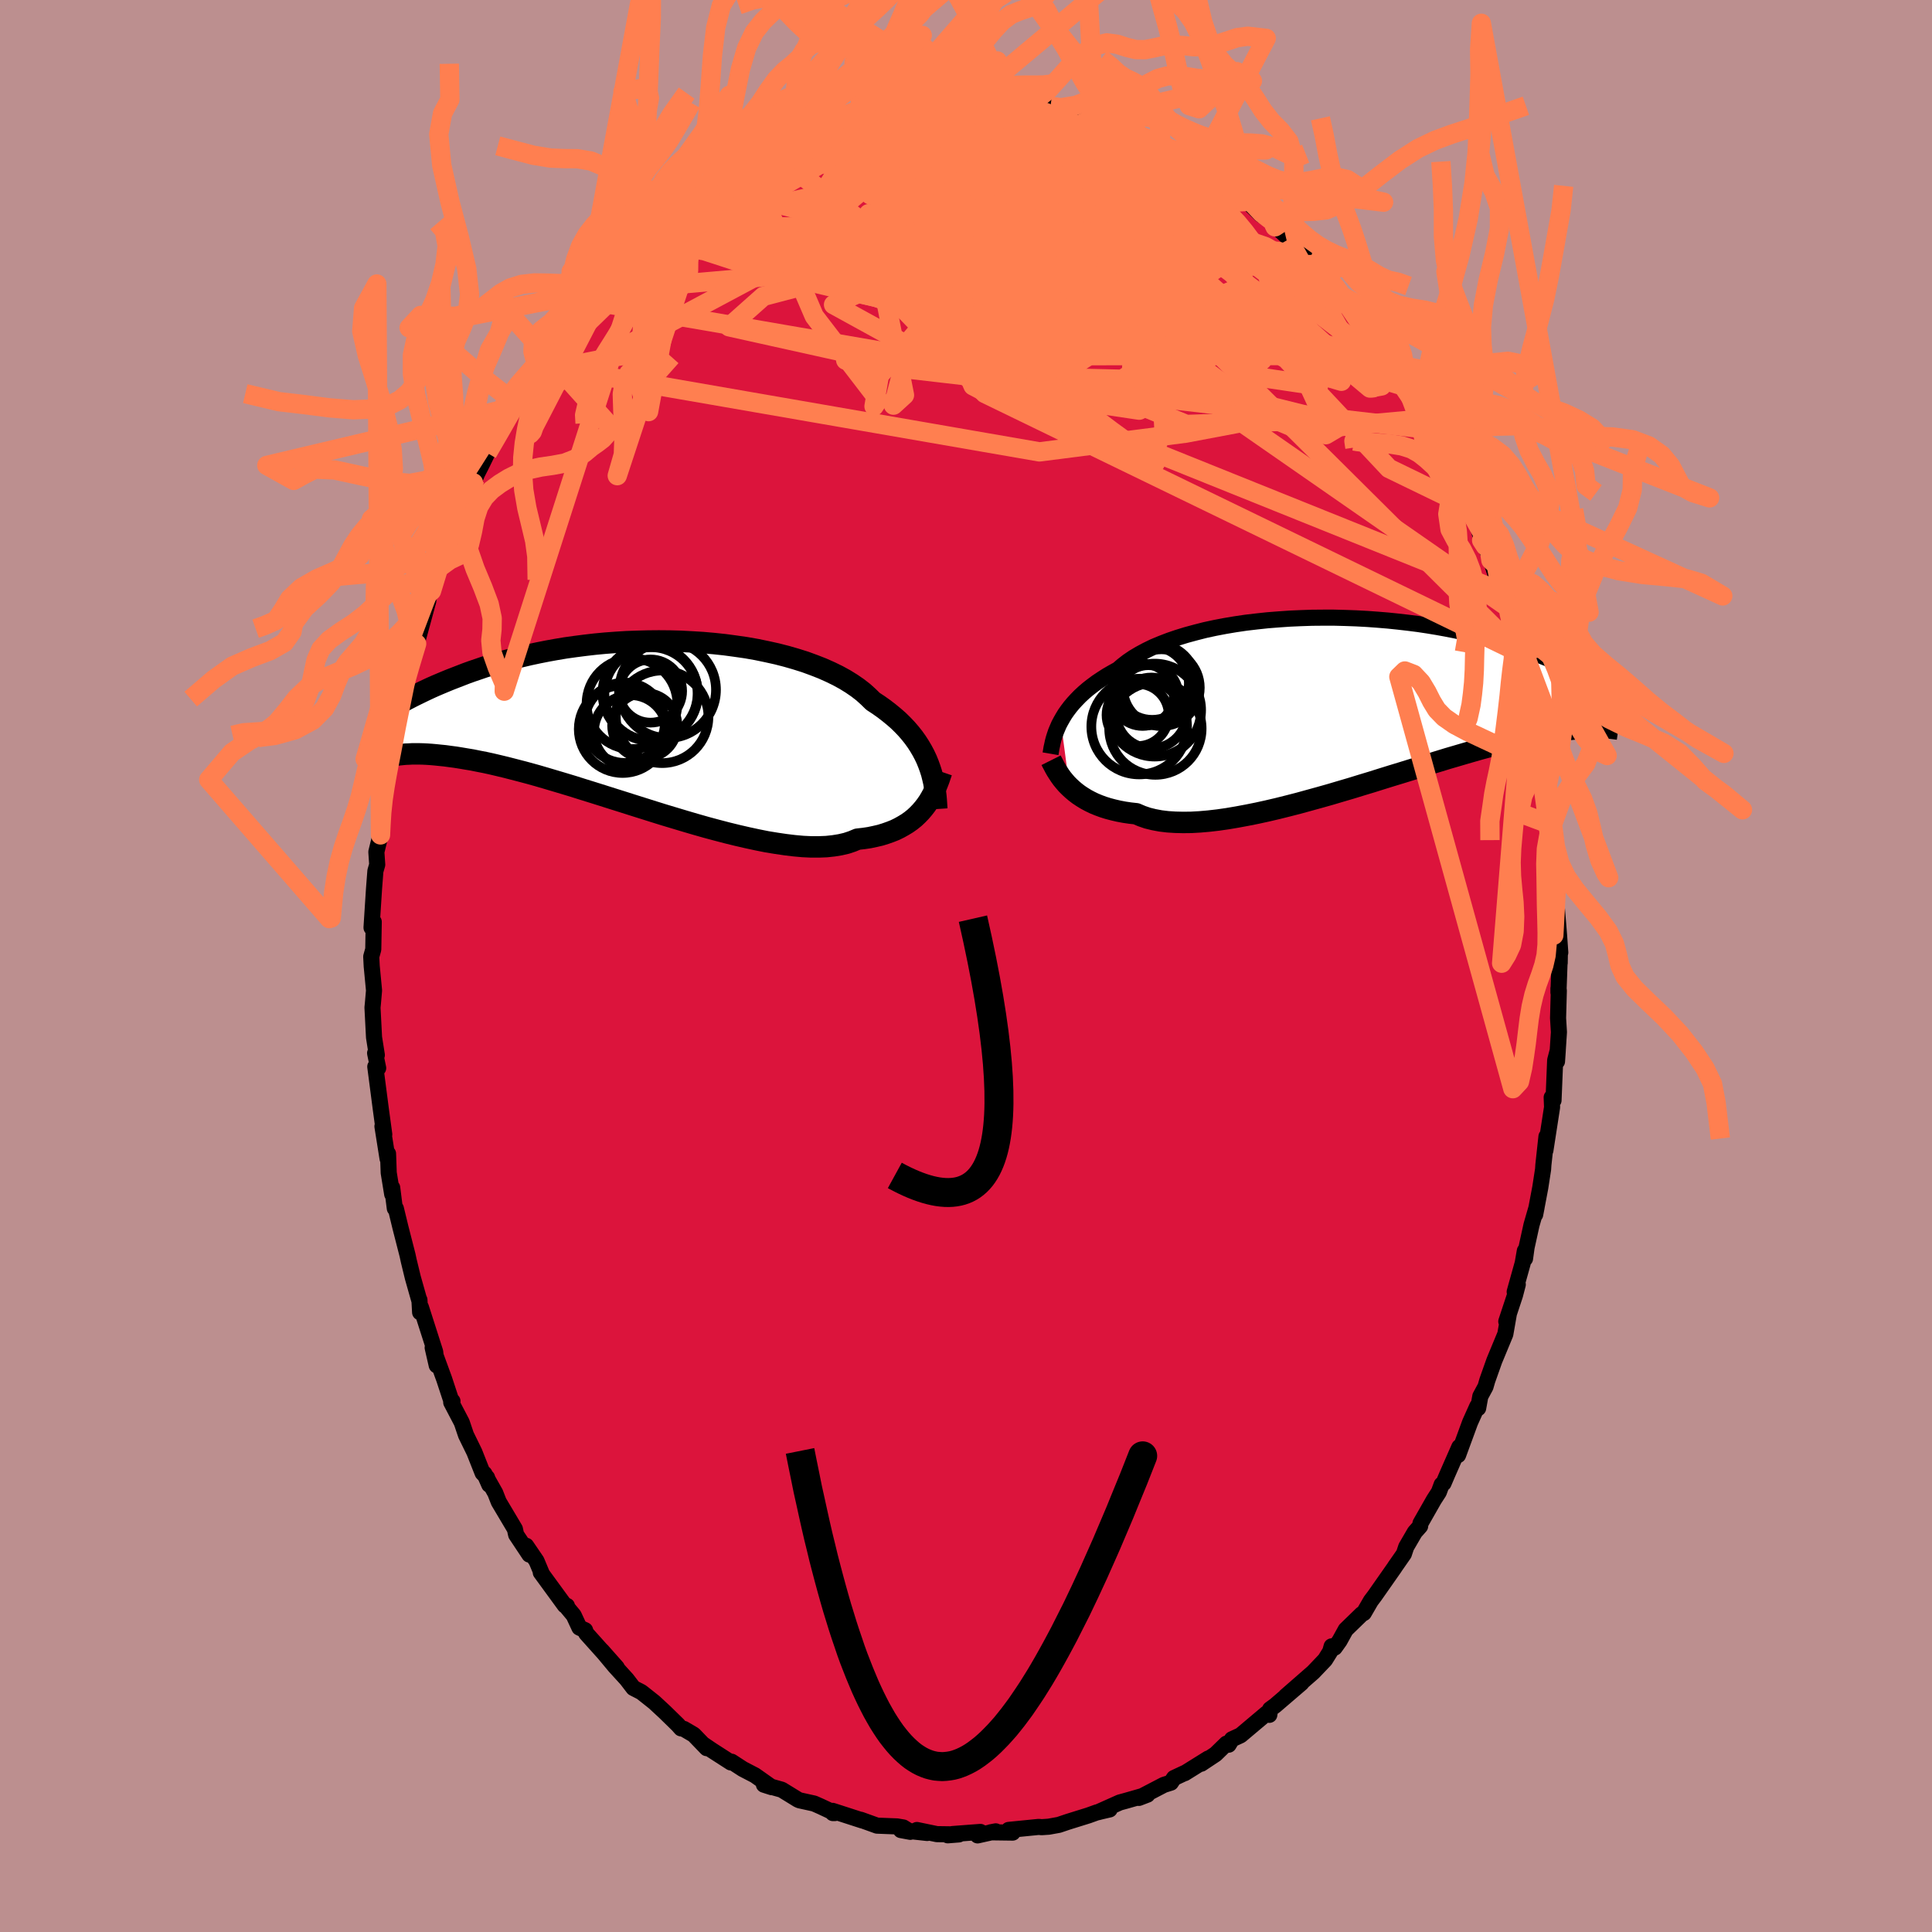 <svg xmlns="http://www.w3.org/2000/svg" width="500" height="500" viewBox="-100 -100 200 200"><defs><clipPath id="c"><path d="m29.84 4.26-.19-.47-.22-.47-.25-.47-.27-.46-.29-.45-.33-.46-.35-.44-.38-.44-.41-.43-.44-.43-.47-.41-.5-.41-.52-.4-.55-.39-.58-.38-.48-.47-.52-.47-.58-.45-.64-.44-.68-.42-.73-.4-.78-.38-.83-.37-.87-.34-.9-.33-.95-.3-.97-.28-1.01-.26-1.04-.23-1.06-.22-1.08-.19-1.11-.16-1.11-.15-1.13-.12-1.14-.1-1.14-.07-1.14-.06-1.14-.03-1.14-.01-1.13.01-1.12.03-1.11.04-1.1.07-1.08.08-1.06.1-1.04.12-1.01.13-1 .14-.96.16-.94.17-.91.18-.89.19-.85.2-.82.2-.8.21-.76.22-.73.22-.71.22-.67.23-.65.22-.61.22-.59.23-.57.22-.54.21-.51.21-.5.21-.47.2-.45.2-.43.2-.4.19-.39.19-.37.18-.34.17-.33.17-.31.16-.29.16-.27.14-.26.14-.24.13-.38 5.22.25-.04.26-.04.28-.03.29-.03.31-.03.32-.01.34-.02h.74l.39.01.41.02.44.03.45.04.48.05.5.05.51.07.54.07.56.09.59.1.61.1.64.13.67.13.69.15.72.17.75.18.78.2.81.21.83.22.86.24.89.26.91.27.94.28.96.29.98.31 1 .31 1.02.32 1.04.33 1.05.33 1.07.34 1.08.34 1.08.34 1.09.34 1.1.33 1.1.33 1.09.32 1.09.31 1.08.29 1.07.28 1.06.26 1.04.24 1.02.22 1 .2.98.16.95.14.91.11.89.08.85.04h.81l.77-.03.74-.08.68-.11.65-.15.6-.2.55-.23.63-.07.6-.09.57-.12.56-.13.52-.16.51-.18.48-.19.45-.22.43-.24.41-.25.38-.27.36-.29.33-.31.31-.32.29-.34"/></clipPath><clipPath id="b"><path d="m-30.28 2.04.21-.37.23-.38.26-.37.28-.37.31-.37.34-.37.36-.37.4-.37.42-.36.45-.35.47-.35.51-.34.53-.34.57-.33.58-.32.49-.42.53-.41.59-.4.64-.38.69-.37.74-.36.79-.33.83-.32.88-.3.91-.28.96-.26.98-.25 1.02-.22 1.05-.2 1.07-.18 1.09-.16 1.11-.13 1.12-.12 1.14-.09 1.15-.08 1.14-.05 1.16-.04 1.15-.01h1.14l1.14.03 1.13.04 1.12.06 1.1.08 1.09.09 1.06.11 1.05.12 1.02.13 1 .15.97.16.94.17.92.18.89.19.86.19.82.21.8.21.77.21.73.22.71.21.67.23.65.22.62.22.59.22.56.22.54.21.52.21.5.21.47.21.45.2.43.2.4.2.39.19.36.19.35.18.32.17.31.18.29.16.27.16.26.15.24.15.29 4.54h-.78l-.29.01-.31.02-.32.02-.34.02-.35.04-.38.04-.39.04-.42.06-.43.06-.45.07-.47.08-.5.09-.51.1-.54.11-.56.11-.58.13-.61.13-.64.15-.66.16-.69.18-.72.19-.74.2-.78.21-.8.23-.83.24-.85.25-.89.26-.91.28-.93.28-.95.3-.98.3-1 .31-1.02.31L2.96 8l-1.05.33-1.06.32-1.07.33-1.09.32-1.08.32-1.1.31-1.09.3-1.09.3-1.09.28-1.08.27-1.07.25-1.05.23-1.05.21-1.02.19-1 .17-.98.14-.95.11-.92.08-.89.05-.85.01-.82-.02-.78-.05-.74-.09-.69-.13-.65-.16-.61-.21-.56-.24-.63-.07-.61-.09-.58-.11-.56-.13-.53-.14-.51-.16-.49-.18-.46-.19-.43-.21-.41-.22-.39-.24-.36-.24-.34-.26-.32-.27-.29-.27"/></clipPath><filter id="a"><feTurbulence baseFrequency=".05" numOctaves="3" result="noise" type="noise"/><feDisplacementMap in="SourceGraphic" in2="noise" scale="2"/></filter></defs><rect width="100%" height="100%" x="-100" y="-100" fill="#BC8F8F"/><path fill="#DC143C" stroke="#000" stroke-linejoin="round" stroke-width="1.667" d="m61.47-1.05-.14 3.8v-.43l.04.21-.08 2.87.09 1.45-.2 3.03.08-1.15-.27 1.03-.17 4.15-.19-.31.04 1.02-.69 4.46.11-1.43-.32 2.94-.03.46-.29 1.88-.53 2.8.14-.72-.52 1.8-.51 2.32-.16 1.16-.02-.8-.22 1.27-.83 2.97.32-.76-.29 1.11-.9 2.72.26-.75-.36 2.06-1.14 2.75-.73 2.06-.18.63-.54 1-.22 1.22-.09-.19-.75 1.67-1.24 3.38.13-.84-1.23 2.8-.41.96-.19.13-.29.78-.51.79-1.39 2.44-.04.3-.55.62-.89 1.53-.24.72-.94 1.35-.02.04-2.06 2.94-.4.53-.73 1.26-.21.11-1.66 1.61-.64 1.16-.5.7-.32-.13-.15.54-.53.85-1.23 1.29-2.83 2.47 1.62-1.36L32 76.56l-.52.38-.08.58-.26-.17-2.72 2.29-.89.41-.34.56-.23-.11-1.12 1.09-1.49.99.73-.54-2.44 1.52.02-.03-1.13.53-.32.48-.73.23-2.59 1.35.89-.34-2.2.63-.66.18-2.26 1.01.85-.22.36-.07-1.33.31-.86.31-2.12.66-.95.32-1.05.19-.74.05-.28-.03-3.12.31.41.28-2.27-.03.52-.1L1.2 90l.29-.36-2.9.22-.48.13 1.15-.09-2.27-.03-2.07-.43 1.06.31-2.72-.3.97.18-.72-.45-.65-.11-2.07-.08-1.69-.61.15.07-3.06-.99.03.23h.2l-1.47-.69-.68-.3-1.5-.33-.18-.08-1.66-1.02-1.85-.52.81.26-1.74-1.23-1.25-.65-1.17-.76-.07.08-1.99-1.28-.81-.55.3.35-1.34-1.39-1.02-.6-.3-.06-.32-.36-1.35-1.32-1.1-1.02-1.16-.92-.2-.15-.8-.41-.69-.9-1.23-1.35-1.34-1.61 1.54 1.74-3.17-3.54-.11-.32-.59-.27-.59-1.27-.85-1.02.15.04-.22-.05-2.49-3.41.1.1-.54-1.29-1.07-1.57.33.91-1.37-2.06-.13-.59-1.67-2.81-.36-.92-1.13-2 .51 1.15-.23-.74-.46-.48-.85-2.15-.87-1.78-.44-1.3-1.09-2.08.13-.12-.1.02-.76-2.31-1.19-3.25.42 1.83-.16-1.4-1.48-4.62-.08.53-.07-1.28-.02.03-.66-2.33-.43-1.77-.12-.56-.74-2.89-.47-1.94-.11-.02-.27-2.14v.67l-.36-2.21-.07-1.98-.05.51-.53-3.34.19.84-.36-2.64-.57-4.38.3.15-.32-1.55.18.2-.29-1.83-.16-3.09.04-.39.12-1.38-.24-2.51-.05-.99.21-.75.05-2.85-.04.24-.19.36.26-4.04.14-1.82.19-.66-.09-1.32.43-1.76.11-1.15-.21-.21.51-4 .11-.79.11.63.3-1.46.38-2.37.27-2.64.06 1.08.63-3.22.09-.39.12-1.34.1.06.48-1.73.56-2.81.12.55 1.21-4.44-.75 2.1 1.05-3.93.03.8.91-2.96-.34.71.91-1.68.44-1.53.13-.68.97-1.69.02-.45 1.3-2.91.13-.34.25-.61.47-.92.59-1.21 1.45-2.58-.1.44.91-2.51-.11.5.68-1.08 2.29-3.8-.05-.13.43-.52-.27.45 1.64-2.54.71-.54 1.5-1.97-.4.29 1.41-1.81.11-.02.6-.86.88-.96 1.89-2.3.05.23.15-.38 1.85-1.57.67-.97 1.4-.88-.34.06 1.34-.71.5-.61-.2-.02 2.56-2.19-.79.71 2.76-1.97.09-.14-.61.53 2.82-1.76-.49.29 1.52-1.15.32-.07 1.72-1.02.6-.11 1.64-.86.45-.27.97-.26 1.41-.89.57-.17-.05.21v-.19l3.39-1.1.72-.12 1.73-.42-1.12.33.94-.45 1.66-.2 1.91-.21 1.08-.01.55-.07.23-.3.73-.06.44.16 2.09-.28 1.66.28.92.1-.24-.01 1.48-.08 1.01.19.7-.08.69.04.82.16 1.8.33.89.18-.26-.17.72.03 2.14.95 1.46.28 1.64.61-.29-.05.77.33 2.62.77-1.57-.51 1.69.56L19.54-85l-.19-.24.9.32 1.25.57 1.28 1.06 1.36.77-.37-.36.42.2 2.06 1.56.49.22.6.42.95.49.81.84 1.45 1.39 1.27.74.17.5.53.37 1.86 1.72-1.01-.78 2.26 2.07.65.51 1.28 1.47-.38-.52 1.17 1.52.43.72 1.14 1.14.16.41.92 1.35.65.39.79.94 1.23 2.01 1.76 2.61-.88-1 .55.6.76 1.13.21.33 1.66 2.87.52 1.15-.2-.32.61 1.1.2.57 1.44 2.96.31.21.3.74.97 2.67.47.8.56.99.47 1.72.38.59.58 1.47.31.97.82 2.49.37 1.24-.36-1.4.75 2.19.11 1.05.84 3 .26.19.4 2.35-.44-1.53.84 2.98.18 1.39.88 2.91.13.98-.21.03.83 3.56-.16-.05-.07-.01.61 2.72.26 2.37.06.19.08 2.16.31 2.32-.02 1.69.13-.19-.18 1.24.32 3.95.13 1.83-.04-.21-.02 1.28.01-.73-.14 3.8" filter="url(#a)"/><path fill="#fff" d="m-30.28 2.04.21-.37.23-.38.26-.37.28-.37.31-.37.34-.37.36-.37.4-.37.42-.36.45-.35.47-.35.51-.34.53-.34.57-.33.58-.32.49-.42.53-.41.59-.4.64-.38.69-.37.74-.36.79-.33.83-.32.88-.3.91-.28.96-.26.98-.25 1.02-.22 1.05-.2 1.07-.18 1.09-.16 1.11-.13 1.12-.12 1.14-.09 1.15-.08 1.14-.05 1.16-.04 1.15-.01h1.14l1.14.03 1.13.04 1.12.06 1.1.08 1.09.09 1.06.11 1.05.12 1.02.13 1 .15.97.16.94.17.92.18.89.19.86.19.82.21.8.21.77.21.73.22.71.21.67.23.65.22.62.22.59.22.56.22.54.21.52.21.5.21.47.21.45.2.43.2.4.2.39.19.36.19.35.18.32.17.31.18.29.16.27.16.26.15.24.15.29 4.54h-.78l-.29.01-.31.02-.32.02-.34.02-.35.04-.38.04-.39.04-.42.06-.43.06-.45.07-.47.08-.5.09-.51.1-.54.11-.56.11-.58.13-.61.13-.64.15-.66.16-.69.18-.72.19-.74.2-.78.21-.8.23-.83.24-.85.25-.89.26-.91.28-.93.28-.95.3-.98.3-1 .31-1.02.31L2.96 8l-1.05.33-1.06.32-1.07.33-1.09.32-1.08.32-1.1.31-1.09.3-1.09.3-1.09.28-1.08.27-1.07.25-1.05.23-1.05.21-1.02.19-1 .17-.98.14-.95.11-.92.08-.89.05-.85.01-.82-.02-.78-.05-.74-.09-.69-.13-.65-.16-.61-.21-.56-.24-.63-.07-.61-.09-.58-.11-.56-.13-.53-.14-.51-.16-.49-.18-.46-.19-.43-.21-.41-.22-.39-.24-.36-.24-.34-.26-.32-.27-.29-.27" filter="url(#a)" transform="translate(40.09 -27.38)"/><path fill="#fff" d="m29.84 4.26-.19-.47-.22-.47-.25-.47-.27-.46-.29-.45-.33-.46-.35-.44-.38-.44-.41-.43-.44-.43-.47-.41-.5-.41-.52-.4-.55-.39-.58-.38-.48-.47-.52-.47-.58-.45-.64-.44-.68-.42-.73-.4-.78-.38-.83-.37-.87-.34-.9-.33-.95-.3-.97-.28-1.01-.26-1.04-.23-1.06-.22-1.08-.19-1.11-.16-1.11-.15-1.13-.12-1.14-.1-1.14-.07-1.14-.06-1.14-.03-1.14-.01-1.13.01-1.12.03-1.11.04-1.1.07-1.08.08-1.06.1-1.04.12-1.01.13-1 .14-.96.16-.94.17-.91.18-.89.19-.85.2-.82.2-.8.21-.76.22-.73.22-.71.22-.67.23-.65.22-.61.22-.59.23-.57.22-.54.21-.51.21-.5.21-.47.2-.45.2-.43.2-.4.19-.39.19-.37.18-.34.17-.33.17-.31.16-.29.16-.27.14-.26.14-.24.13-.38 5.22.25-.04.26-.04.28-.03.29-.03.31-.03.32-.01.34-.02h.74l.39.01.41.02.44.03.45.04.48.05.5.05.51.07.54.07.56.09.59.1.61.1.64.13.67.13.69.15.72.17.75.18.78.2.81.21.83.22.86.24.89.26.91.27.94.28.96.29.98.31 1 .31 1.02.32 1.04.33 1.05.33 1.07.34 1.08.34 1.08.34 1.09.34 1.1.33 1.1.33 1.09.32 1.09.31 1.08.29 1.07.28 1.06.26 1.04.24 1.02.22 1 .2.98.16.95.14.91.11.89.08.85.04h.81l.77-.03.74-.08.68-.11.65-.15.6-.2.55-.23.63-.07.6-.09.57-.12.56-.13.52-.16.51-.18.48-.19.45-.22.43-.24.41-.25.38-.27.36-.29.33-.31.31-.32.29-.34" filter="url(#a)" transform="translate(-33.72 -25.15)"/><g fill="none" stroke="#000" transform="translate(40.09 -27.38)"><path stroke-linejoin="round" stroke-width="1.667" d="m-31.34 5.41.05-.29.05-.31.07-.31.07-.33.09-.34.11-.35.12-.35.15-.36.16-.37.19-.36.21-.37.23-.38.26-.37.28-.37.31-.37.34-.37.36-.37.4-.37.42-.36.45-.35.47-.35.51-.34.53-.34.57-.33.58-.32.49-.42.53-.41.59-.4.64-.38.69-.37.74-.36.79-.33.83-.32.88-.3.91-.28.96-.26.98-.25 1.02-.22 1.05-.2 1.07-.18 1.09-.16 1.11-.13 1.12-.12 1.14-.09 1.15-.08 1.14-.05 1.16-.04 1.15-.01h1.14l1.14.03 1.13.04 1.12.06 1.1.08 1.09.09 1.06.11 1.05.12 1.02.13 1 .15.97.16.94.17.92.18.89.19.86.19.82.21.8.21.77.21.73.22.71.21.67.23.65.22.62.22.59.22.56.22.54.21.52.21.5.21.47.21.45.2.43.2.4.2.39.19.36.19.35.18.32.17.31.18.29.16.27.16.26.15.24.15.23.13.21.14.2.12.18.12.17.11.16.1.15.09.14.09.13.08.11.07" filter="url(#a)"/><path stroke-linejoin="round" stroke-width="2.222" d="m-31.28 6.08.12.24.14.26.14.27.16.28.18.28.19.29.21.29.23.28.25.29.28.28.29.27.32.27.34.26.36.24.39.24.41.22.43.21.46.19.49.18.51.16.53.14.56.13.58.11.61.09.63.07.56.24.61.21.65.16.69.13.74.09.78.05.82.02.85-.01.89-.05.92-.08.95-.11.98-.14 1-.17 1.02-.19 1.05-.21 1.05-.23 1.07-.25 1.08-.27 1.09-.28 1.09-.3 1.09-.3 1.1-.31 1.08-.32 1.09-.32 1.07-.33 1.06-.32L2.96 8l1.03-.32 1.02-.31 1-.31.98-.3.95-.3.93-.28.91-.28.89-.26.85-.25.83-.24.8-.23.78-.21.74-.2.72-.19.69-.18.66-.16.64-.15.61-.13.58-.13.56-.11.54-.11.51-.1.5-.09.47-.08.45-.07.43-.06.42-.06.39-.04.38-.04.35-.04.34-.02.32-.02.31-.02.29-.01h.78l.24.01.22.01.21.01.19.02.19.01.17.02.17.02.15.02.15.02.14.02" filter="url(#a)"/><circle cx="-21.212" cy="-.655" r="3.106" clip-path="url(#b)" filter="url(#a)"/><circle cx="-19.862" cy="-1.43" r="3.974" clip-path="url(#b)" filter="url(#a)"/><circle cx="-20.562" cy=".89" r="4.81" clip-path="url(#b)" filter="url(#a)"/><circle cx="-22.162" cy="2.595" r="4.952" clip-path="url(#b)" filter="url(#a)"/><circle cx="-20.812" cy="-1.895" r="3.794" clip-path="url(#b)" filter="url(#a)"/><circle cx="-20.387" cy="-1.83" r="4.132" clip-path="url(#b)" filter="url(#a)"/><circle cx="-21.807" cy="-.7" r="3.23" clip-path="url(#b)" filter="url(#a)"/><circle cx="-22.322" cy="1.395" r="3.22" clip-path="url(#b)" filter="url(#a)"/><circle cx="-20.892" cy="1.185" r="3.668" clip-path="url(#b)" filter="url(#a)"/><circle cx="-20.482" cy="2.805" r="4.784" clip-path="url(#b)" filter="url(#a)"/></g><g fill="none" stroke="#000" transform="translate(-33.72 -25.15)"><path stroke-linejoin="round" stroke-width="2.222" d="m30.7 8.9-.03-.44-.03-.45-.04-.46-.06-.47-.07-.46-.08-.47-.11-.47-.12-.48-.15-.47-.17-.47-.19-.47-.22-.47-.25-.47-.27-.46-.29-.45-.33-.46-.35-.44-.38-.44-.41-.43-.44-.43-.47-.41-.5-.41-.52-.4-.55-.39-.58-.38-.48-.47-.52-.47-.58-.45-.64-.44-.68-.42-.73-.4-.78-.38-.83-.37-.87-.34-.9-.33-.95-.3-.97-.28-1.01-.26-1.04-.23-1.06-.22-1.08-.19-1.11-.16-1.11-.15-1.13-.12-1.14-.1-1.14-.07-1.14-.06-1.14-.03-1.14-.01-1.13.01-1.12.03-1.11.04-1.1.07-1.08.08-1.06.1-1.04.12-1.01.13-1 .14-.96.16-.94.17-.91.18-.89.19-.85.2-.82.2-.8.21-.76.22-.73.22-.71.22-.67.23-.65.22-.61.22-.59.23-.57.22-.54.21-.51.21-.5.21-.47.2-.45.2-.43.2-.4.19-.39.19-.37.18-.34.17-.33.17-.31.16-.29.16-.27.14-.26.14-.24.13-.23.12-.21.12-.2.1-.19.1-.17.08-.16.08-.15.07-.14.06-.13.05-.11.04" filter="url(#a)"/><path stroke-linejoin="round" stroke-width="2.222" d="m31.2 5.05-.13.38-.13.39-.15.39-.16.4-.17.38-.19.39-.21.38-.22.37-.25.36-.27.35-.29.34-.31.32-.33.31-.36.29-.38.27-.41.25-.43.24-.45.22-.48.19-.51.18-.52.16-.56.13-.57.12-.6.09-.63.07-.55.23-.6.2-.65.15-.68.11-.74.08-.77.03h-.81l-.85-.04-.89-.08-.91-.11-.95-.14-.98-.16-1-.2-1.02-.22-1.04-.24-1.06-.26-1.07-.28-1.08-.29-1.09-.31-1.09-.32-1.1-.33-1.1-.33-1.09-.34-1.08-.34-1.08-.34-1.07-.34-1.05-.33-1.04-.33-1.02-.32-1-.31-.98-.31-.96-.29-.94-.28-.91-.27-.89-.26-.86-.24-.83-.22-.81-.21-.78-.2-.75-.18-.72-.17-.69-.15-.67-.13-.64-.13-.61-.1-.59-.1-.56-.09-.54-.07-.51-.07-.5-.05-.48-.05-.45-.04-.44-.03-.41-.02-.39-.01h-.74l-.34.02-.32.01-.31.03-.29.03-.28.03-.26.04-.25.04-.23.04-.22.05-.21.05-.2.05-.18.06-.18.05-.16.06-.16.05-.14.06-.14.06" filter="url(#a)"/><circle cx="2.844" cy="-3.442" r="4.994" clip-path="url(#c)" filter="url(#a)"/><circle cx="1.064" cy="-3.312" r="3.27" clip-path="url(#c)" filter="url(#a)"/><circle cx="1.019" cy="-3.107" r="4.924" clip-path="url(#c)" filter="url(#a)"/><circle cx=".464" cy=".258" r="3.376" clip-path="url(#c)" filter="url(#a)"/><circle cx="-.861" cy="-2.002" r="4.696" clip-path="url(#c)" filter="url(#a)"/><circle cx="1.124" cy="-3.017" r="4.836" clip-path="url(#c)" filter="url(#a)"/><circle cx="2.264" cy="-.647" r="4.792" clip-path="url(#c)" filter="url(#a)"/><circle cx="-1.611" cy="-.032" r="4.158" clip-path="url(#c)" filter="url(#a)"/><circle cx="-1.826" cy=".628" r="4.54" clip-path="url(#c)" filter="url(#a)"/><circle cx="-1.016" cy=".878" r="3.772" clip-path="url(#c)" filter="url(#a)"/></g><g fill="none" stroke="coral" stroke-linejoin="round" stroke-width="2"><path d="m-15.59-87.05 32.05 21.03 3.49 1.83-2.18-2.52-3.65-3.62-3.46-2.43-1.6.01 1.43 2.44 3.98 3.97 4.29 4.22 1.73 3.25-2.56 1.33-6.45-.96-7.93-3.03-6.43-4.19-2.94-4.03.42-2.48 1.79-.01.74 2.53-1.46 4.24-2.41 4.48-.77 2.93 1.14-1.04-1.83-9.26L.94-89.65" filter="url(#a)"/><path d="m13.07-87.73 15.76 17.27-7.96 3.44-11.37-.47-4.86.71 1.67 1.81 4.03 1.09 2.56-.74-.46-2.36-2.76-2.94-3.12-2.35-1.54-.99.89.45 2.61 1.23 2.22.82-.57-.7-4.74-2.48-7.98-3.04-7.53-.9-1.41 4.66L1.95-59.27l55.23 26.8" filter="url(#a)"/><path d="M57.44-32.28 25.53-63.99.14-74.59l-13.68-1.33-3.57 2.03 2.37 2.54 4.14 1.83 3.36.78 1.87-.15.92-.87.78-1.39 1.08-1.78 1.32-1.97 1.24-1.82 1.13-1.26 1.47-.4 2.55.48 3.72 1.19 3.4 1.59-.12 1.49-6.28.52-9.53-1.57 1.05-3.88 30.93-1.43" filter="url(#a)"/><path d="M-38.75-69.78 3.52-73.5l11.28-3.64 1.46-2.27-3.2-1.03-5.76.47-6.42 1.68-4.75 2.18-1.16 2.09 2.74 1.85 4.87 1.66 4.1 1.35 1.03.51-2.43-1.02-4.27-2.81-3.41-3.86.38-3.59 6.22-2.5 8.33-2.02-7.03-5.04" filter="url(#a)"/><path d="m-4.21-89.45 16.28 15.16-2.42 1.11.75 1.19 2.46 2.94 1.42 3.13-.78 2.22-2.31 1.52-1.76 1.72.57 2.47 2.89 2.83 3.65 2.07 2.78.09 1.17-2.55-.25-4.95-.26-5.9 2.42-4.41 3.18-3.1L8.75-88.99" filter="url(#a)"/><path d="M48.25-55.51-6.4-61.84l-6.05-.87 14.41 1.64 14.23.33 5.55-3.63-2.32-6.68-5.48-6.84-4.37-4.55-1.51-1.26.28 1.7-.9 3.54-5.14 3.88-9.41 3.11-6.6 3.01L-.68-61.3l56.16 22.59" filter="url(#a)"/><path d="M55.84-37.31 10.52-68.79-4.53-78.4l1.78-.19 10.72 4.27 12.79 5.67 10.34 4.82 6.06 2.8 1.7.5-2.01-1.6-4.87-3.19-6.68-3.95-7.3-3.67-6.71-2.54-5.18-1.04-3.52.31-3.01 1.2-4.55 1.62-7.43 1.81-8.58 2.26-3.54 3.15 13.52 3 54.67-.03" filter="url(#a)"/><path d="M45.43-60.59 11.92-75.91l.16-2.05 7.35 1.45 5.42 1.7 3.32 2.7 2.19 4.21.54 4.62L28.8-60l-4.36 1.03-4.63-.87-2.67-1.78.1-1.95 1.73-1.99 1.44-2.13-.06-2.23-1.66-2.22-2.97-2.59-3.74-3.83-2.14-4.75 3.6-2.55 9.34 2.57" filter="url(#a)"/><path d="m22.78-83.29-16.75 4.1-7.01 6.2.51 3.9-1.09 1.02-2.8-1.62-.91-2.94 2.77-2.6 5.37-1.25 5.39.1 2.94.92-.75 1.36-4.1 1.93-5.9 2.87-5.73 3.89-3.69 4.28-.55 3.19.45-.67-6.64-8.66-6.99-16.3" filter="url(#a)"/><path d="M-20.66-84.66 4.51-65.28l-.6 6.89-3.18-1.67-2.63-6.02-.83-6.63.35-5.09.08-2.87-.72-.78-.81.84.18 2.03 1.49 2.77 2.11 2.9 1.69 2.18.8.57-.03-1.5-1.11-3.28-3.11-4.17-5.42-3.87-5.42-2.56-2.12-1.12-2.23.5" filter="url(#a)"/><path d="m-41.97-65.41 6.47-6.99 3.3-3.35.85-.91.77-.39 2.18-.93 3.64-1.59 3.93-1.73 2.8-1.19 1.3-.45.97-.04 2.57-.1 5.22-.16 6.18.25 1.59.91-10.99 1.38-22.07 4.97" filter="url(#a)"/><path d="m-32.2-76.55 25.37.07 4.42 2.04 9.69 4.21 11.18 4.43 5.29 2.58-3.64.02-10.77-1.97-13.39-2.81-11.56-2.7-7.53-2.08-3.9-1.27-2.17-.4-2.08.54-2.61 1.51-3.03 2.49-3.02 2.82 1.2-2.71" filter="url(#a)"/><path d="m-2.81-89.65-7.28 8.97 9 9.53 5.3 6.36 1.84.81 1.43-2.86 1.46-4.1.93-3.9.2-3.21-.34-2.58-.53-2.18-.44-1.85-.64-1.46-2.17-1.1-5.03-.83-7.51-.07-11.38 2.22" filter="url(#a)"/><path d="m-30.36-77.87 53.17 21.81 14.31-.47-2.88-6.25-10.16-6.6-10.14-4.77-5.68-2.28-1.15-.18.38.92-.78 1.02-1.88.46-1.15-.38-.31-1.3-2.93-2.18-8.36-2.57-7.26-2.69 11.93-6.48" filter="url(#a)"/><path d="m51.88-47.58-8.1-3.93L29.35-66.9 18.4-76.56l-7.8-3.22-4.67.21-1.29.93.94.31 1.27-.33.83-.21 1.39.74 3.44 2.1 5.43 3.16 5.15 3.47 2.06 3.17-1.25 2.96.33 3.51 10.38 4.3 13.12-1.2" filter="url(#a)"/><path d="M8.75-88.99 1.33-72.88l6.21 7.48 3.58-.46 2-1.42 1.17.26.62 1.17.33.46.22-1.07.4-2.32.94-2.58 1.65-1.86 2.02-.59 1.64.66.57 1.51-.6 1.65-1.25 1.05-1.28-.27-1.1-1.88-.95-3.07.16-2.9 3.97-.65 9.39 3.25 7.33 4.3" filter="url(#a)"/><path d="m33.37-75.21 8.75 15.36-6.13-5.57-10.72-7.97-11.24-5.21-9.9-1.92-6.95.3-2.83 1.3 1.02 1.54 3.16 1.44 3.24 1.18 2.19.82 1.35.46 1.32.31 1.75.45 1.82.85 1.31 1.39.81 1.89 1.23 2.05 2.58 1.37 3.28-.63.6-4-6.71-7.42-13.38-8.1-4.13-4.13" filter="url(#a)"/><path d="m-39.35-68.92 53.81 9.29 8.02-3.52-8.3-4.07-8.71-3.74-3.89-3.75-.79-3.4-.75-2.19-1.61-.13-.83 2.34 2.5 4.48L7.23-68l10.53 5.39 10.69 3.91 7.49 1.87 3.04.36.03.43L37.25-55l-10.38-4.66-42.46-27.39" filter="url(#a)"/><path d="m17.93-86.02 3.53 5.57-7.1 2.78-9.24-.39-5.14-.39.19 1.07 4.04 2.2 5.53 2.62 4.92 2.64 2.9 2.38.25 1.7-2.14.62-3.43-.44-3.06-.97-1.2-.88L9-68.15l2.2-.83 1.47-1.47-.49-1.83-1.93-1.21-1.36-.23 1.38-.81 6.33-3.59 4.9-6.23" filter="url(#a)"/><path d="M8.12-89-5.1-86.52l-.07.54 3.62 2.93 7.85 5.96 10.17 6.93 8.74 5.22 4.84 2.29.6-.06-2.74-1.25-5.04-1.86-6.19-2.5-5.83-3.01-4.09-2.66-2.24-1.3-1.83.09-2.87.03-4.32-1.22-10.29 1.31-32.5 17.33" filter="url(#a)"/><path d="m39.92-68.3-8.59-2.79 6.15 7.63 4.34 3.63 1.2-.22-.69-1.64-2.22-1.74-4.22-1.34-6.69-.85-8.77-.53-9.28-.63-7.39-1.09L.42-69.3l1.44-1.08 5.02.04 5.74 1.31 3 1.68-2.34.49-7.9-1.91-10.39-4.11-7.32-4.91.61-4.43 8.48-4.06 5.1-3.27" filter="url(#a)"/><path d="m11.61-88.01-23.96 11.44 4.91 6.12 7.57 1.56 3.25-2.05-.14-2.97-1.23-2.11-.57-.79.89.4 2.2 1.39 2.64 1.97 1.58 1.71-1 .41-3.9-1.56-4.92-3.27-2.33-3.81 3.36-2.74h9.57l14.36 5.09L45.1-60.99" filter="url(#a)"/><path d="M-3.25-89.81-7.05-80l9.01 14.71 13.07 9.87 4.58 3.33-4.75-1.44L7.13-57l-4.32-3.38 1.54-2.42 5.71-1.56 6.14-1.29 3.24-1.72-1.04-2.59-4.49-3.45-5.69-3.8-4.52-3.4-1.85-2.35 1.1-.82 3.71 1.07 5.97 3.28 7.04 4.98.55 2.35-31.18-16.32" filter="url(#a)"/><path d="m4.11-89.45 14.28 6.07 7.05 5.42-1.07 2.92-5.26.33-4.35-1.12-1.22-1.24.69-.69.23-.22-1.25.03-1.68.25-.18.59 2.13.83 3.06.66.88-.02-4.21-.7-10.2-.51-14.12.88-13.16 1.83-5.22-1.47 6.79-7.96" filter="url(#a)"/><path d="m-31.86-76.61 45.43 6.83 11.53.19-1.7-2.06-6.48-2.55-7.65-1.21-6.58.56-3.1 1.74 1.9 2.16 5.74 1.97 5.98 1 2.75-.71-.67-1.99-.24-.84 5.12 3.45 10.65 7.18 5.66.84-20.24-26.53" filter="url(#a)"/><path d="m-9.23-88.84 23.16 12.8 10.86 10.47.18 2.84-1.71-.17-.64-.5-.96-.14-3.09-.16-5.29-.81-5.78-1.7-4.18-2.42-1.57-2.84.5-3.05 1.08-3.12.33-2.93-.91-2.33-1.98-1.3-2.76-.08-3.45 1.12-3.4 1.91-1.07 1.42 2.72-1.78-9.81-4.55" filter="url(#a)"/><path d="M-44.48-62.26 7.6-53.22l15.14-1.94 6.4-1.21-.4-2.31-5.92-4.43-8.25-5.75-7.73-5.65-5.93-4.48-4.12-2.73-2.63-.84-1.21 1.02.36 2.62 2.14 3.75 3.74 4.1 4.57 3.52 3.95 2.1 1.59.34-1.71-1.01-3.83-1.32-2.11-.5 4.02.45 9.46-1.03 4.11-7.98-9.77-12.46" filter="url(#a)"/><path d="M45.86-59.86 6.38-71.82-10.81-74l.94-1.31 9.85 1.59 12.27 4.26 10.08 3.92 4.7.91-1.9-2.44-7.39-4.09-9.88-3.64-8.73-2.04-5.44-.49-3.48.16-5.19-.52-7.27-1.92-8.11 1.74" filter="url(#a)"/><path d="m-22.7-83.57 21.65-2.82 7.71-.08-1.06 1.63-5.15 3.09-4.97 4.17-2.47 4.37.23 3.38 2.03 1.57 2.88-.2 3.01-1.4 2.5-2.02 1.33-2.33-.32-2.53-1.89-2.48-2.73-1.94-2.33-.81-.63.75 1.64 2.27 3.1 3.11 2.31 2.47-.47.18-1.66-2.53 1.57-4.38-11.33-9.06" filter="url(#a)"/><path d="m36.28-72.63-45.21 1.19-9.42-2.28-.64-1.69.82-.1 3.82.44 7.59.33 8.88.52 6.44 1.29 1.59 1.94-2.98 1.61-4.97.04-4.03-2.17-2.05-3.91-1.38-4.22-.34-2.55 8.92 1.57 34.24 9.46m23.19 56.77.26 2 .45 1.71.67 1.4.93 1.35 1.17 1.43 1.23 1.48 1.03 1.42.64 1.29.31 1.16.26 1.11.52 1.14.99 1.23 1.42 1.39 1.65 1.57 1.64 1.75 1.44 1.83 1.15 1.73.77 1.61.37 1.94.44 3.71M-17.83-90.39l1.2.14.74.1.7-.11.91-.21 1.08-.16 1.1-.06 1.03-.02.95-.03.93-.05.97-.02 1.03.07 1.03.18.95.21.82.17.74.03.75-.07.95-.05 1.3.2 1.59.42-18.38-11.62.5 1.67 1.19 1.16 1.54 1.09 1.45.87 1.19.72 1.03.73 1.01.69 1.07.44 1.09-.04 1.05-.53.92-.67.8-.21.76.76.83 1.7L-1.98-91l1.34 1.07 1.58.28" filter="url(#a)"/><path d="m-23.55-99.5 1.48-.51 1.15-.2 1.17.47 1.16.96 1.13 1.17 1.12 1.04 1.14.67 1.17.27 1.13.04 1.09.08 1.03.36 1.04.62 1.09.69 1.13.45 1.11.03.99-.27.82.05.67 1.07.6 1.86.52 1" filter="url(#a)"/><path d="m8.88-83.41-.4-.36-.41-.55-.64-.46-.81-.29-.85-.21-.82-.29-.79-.46-.77-.61-.75-.7-.76-.65-.83-.51-.96-.3-1.18-.15-1.26-.19-.9-.67.91.3 1.26 1.07L.06-86.7 1-84.94l.82 1.3.76.8.75.48.76.35.77.31.78.29.78.25.77.24.76.34.77.57.82.87.88 1.16.87 1.36.7 1.52.39 1.51.4.51-16.76-16.67.71-.92 1.03-.9 1.2-1.45 1.19-1.87 1.09-2.02 1.01-1.93.97-1.57.97-1.01.96-.42h.97l1 .1 1.02-.06 1.07-.31 1.11-.51 1.18-.56 1.25-.44 1.33-.29 1.34-.18 1.31-.17 1.22-.23 1.14-.42 1.08-.76.99-1.24 1.39-1.29-40.19 33.67 1.01-.84.71-1.01.56-1.44.49-1.55.5-1.3.59-.93.74-.7.86-.59.91-.5.88-.42.82-.4.8-.53.85-.8.94-1.1 1.01-1.21.94-.99.69-.59.36-.32" filter="url(#a)"/><path d="m-3.98-89.75-.39.1-.81-.43-1.15-1.02-1.28-1.23-1.21-1.11-1.12-.94-1.11-.95-1.2-1.17-1.3-1.38-1.36-1.45-1.32-1.35-1.28-1.27-1.26-1.3-1.32-1.44-1.39-1.52-1.44-1.28-1.41-.74-1.36-.09-1.35.24-1.45-.05-1.63-1.08-1.71-2.33-.76-2.04 26.75 24.21.83-.18.58-.8.55-1.1.7-.85.89-.5 1.04-.39 1.09-.56L.9-94.6l.99-1.08.94-1.14.93-1 .92-.69.94-.38 1.01-.34 1.11-.71 1.18-1.28.97-1.43.33-1.28" filter="url(#a)"/><path d="m-5.84-89.37.8-.73.59-.67.6-.71.73-1.26.92-1.8 1.04-1.91 1.08-1.54 1.06-.99 1.01-.57.97-.47.97-.6.99-.83 1.04-1 1.09-1.17 1.15-1.39 1.16-1.71 1.13-2.11 1.14-2.55 1.4-2.68 2.22-1.54-23 26.44 1.5-.03 1.03.33.76.48.68.5.75.58.86.75.95.85.97.82.94.71.86.59.81.51.76.53.73.65.73.89.72 1.16.71 1.3.69 1.25.56 1.04.36.88.27 1.26" filter="url(#a)"/><path d="m-9.41-88.96 1.57-.3 1.36-.12 1.05-.1.81-.12.74-.15.77-.16.88-.16.97-.16 1.01-.15 1-.15.93-.15.89-.16.86-.14.85-.11.87-.08.9-.02h.97l.97-.01.8-.09.22-.33m51.68 77.04.92-2.52 1.25-2.1 1.3-1.75.57-1.45-.13-1.33-.4-1.4-.33-1.56-.18-1.69-.12-1.69-.12-1.62-.11-1.55.01-1.57.25-1.74.58-2 .93-2.25 1.17-2.36 1.23-2.24.99-2.02.47-1.87.03-2.04.81-2.64m-9.12 39.39-3.41-1.27.36-1.75.64-1.42.05-1.14-.6-.96-1.12-.86-1.47-.79-1.63-.76-1.58-.74-1.37-.73-1.06-.74-.76-.78-.53-.87-.49-.97-.6-1-.78-.83-.91-.35-.62.6 11.8 42.64.68-.73.33-1.43.2-1.29.17-1.21.15-1.27.16-1.3.21-1.28.28-1.2.34-1.09.37-1.02.32-.98.23-1.01.1-1.09.01-1.22-.03-1.37-.04-1.45-.02-1.44-.02-1.42-.03-1.45.06-1.56.28-1.56.33-.91m-71.65-73.84.19-6.31-.25-7.07.45-4.07 1.03-1.71 1.29-.12 1.28.76 1.11.79.94.04.86-1 .93-1.7 1.13-1.65 1.36-1.18 1.4-1.21 1.08-2.31.31-3.27-13.11 30.01.79-1.11.47-.14.74-.06.99-.31 1.08-.52 1.01-.57.87-.46.76-.29.74-.17.83-.17 1-.26 1.15-.39 1.15-.39.87-.22.2.17" filter="url(#a)"/><path d="m-11.68-88.3-2.04 1.1-.87.63-.58.31-.6.38-.68.57-.75.72-.81.76-.86.73-.87.72-.86.76-.81.85-.74.93-.68.98-.69.97-.74.74-.34-.11 9.53-9.94 2.38-.77 1.37-.58.87-.52.72-.4.81-.26.95-.2 1.03-.19.99-.25.9-.33.81-.42.78-.48.85-.5.98-.46 1.09-.37 1.09-.26.94-.15.76-.07.99-.28-32.98 19.23.29-.79.6-.67.75-.82.77-.89.74-.83.71-.72.7-.63.7-.63.71-.69.73-.77.77-.8.83-.79.89-.71.95-.61.94-.51.86-.44.8-.4m79.9 38.93.39 2.25-.36 1.63-.32 1.35-.04 1.36.05 1.52-.04 1.65-.2 1.69-.26 1.65-.26 1.62-.2 1.64-.08 1.68.04 1.71.11 1.65.02 1.59-.22 1.53-.52 1.48-.57 1.32-.26 1.19.25 1.77m-78.85-68.68.4-1.52.32-3.21.37-2.79.54-1.58.77-.64.97-.32 1.07-.42 1.07-.67 1.01-.79.97-.84.97-.9 1-1.1 1.03-1.4 1-1.61.96-1.63.9-1.51.91-1.47.98-1.74 1.16-2.31 1.35-2.81 1.42-2.79 1.14-2.23.3-.94-22.25 36.08 1.17-.81.92-.5.84-.49.75-.56.68-.68.69-.78.79-.83.91-.8.98-.75.94-.71.86-.69.82-.7.91-.66 1.11-.61 1.25-.59 1.15-.64.76-.77-15.53 11.57 1.17-.85.89-.72.78-.91.7-.98.66-.93.73-.82.85-.75.94-.69.98-.68.96-.72.92-.78.91-.86.95-.88 1-.83 1.01-.77.96-.74.85-.83.77-1.04.82-1.24 1.04-1.32 1.44-1.24 1.82-.42-23.47 20.13 1.15-1.55.79-1.86.75-1.65.83-.99.89-.37.9-.15.83-.36.78-.78.81-1.17.86-1.36.91-1.35.91-1.18.89-.97.89-.86.98-.89 1.11-1.07 1.18-1.26 1.08-1.29.8-1 .41-.87-21.31 23.14.01-1.1.52-1.72.66-1.36.78-.94.87-.74.91-.86.88-1.13.83-1.27.84-1.17.84-.88.83-.67.77-.72.67-1.07.67-1.55.86-1.81 1.24-1.52 1.57-.74 1.7-.16" filter="url(#a)"/><path d="m-26.03-81.34-1.49 1.81-.85 1.17-.78.8-.66.74-.53.87-.42 1.08-.32 1.37-.25 1.65-.21 1.83-.22 1.86-.29 1.72-.39 1.47-.51 1.21-.62.95-.68.76-.65.69-.47.88-.21 1.29.06 1.8.13 2.18-.08 2.26-.63 2.19 10.07-30.58-.69-2.48.29-.82.77-.41.75-.99.58-1.84.47-2.43.51-2.53.64-2.18.79-1.64.9-1.14.93-.9.87-.93.74-1.15.63-1.43.62-1.77.85-2.31 1.26-3.04 1.25-2.64" filter="url(#a)"/><path d="m-48.47-84.9 1.69.45 1.98.52 1.77.29 1.46.06 1.33.01 1.42.24 1.56.66 1.63.96 1.47.91 1.17.48h.88l.83-.14 1.03.2 1.15.49.31.4" filter="url(#a)"/><path d="m-15.76-90.98-.14.39-.6.46-.81.54-.9.56-.92.59-.95.63-.96.64-.94.67-.9.69-.84.75-.76.82-.68.91-.6.95-.56.87-.76.84-1.71 1.3-4.07 21.98-.71-1.94-.03-1.69.02-2.11.03-2.18.15-1.92.34-1.48.61-.98.85-.47.98-.08.92-.03.68-.45.3-1.24.02-2.02.01-2.31.15-2.02-.25-1.06" filter="url(#a)"/><path d="m-28.79-79.37.14.89-.67.75-.7.62-.63.58-.59.68-.54.88-.52 1.1-.51 1.26-.52 1.33-.52 1.32-.53 1.28-.56 1.2-.58 1.12-.59 1.02-.58.93-.55.87-.54.91-.49 1.08-.44 1.36-.41 1.61-.36 1.55.05.84m19.66-57.93.08 1.93-.27 3.06-.51 3.19-.75 2.36-1.01 1.3-1.14.68-1.09.75-.87 1.42-.58 2.29-.34 2.91-.22 3.09-.23 2.83-.32 2.34-.43 1.83-.56 1.48-.65 1.26-.71 1.13-.71 1.01-.69.83-.68.68-.75 1.2" filter="url(#a)"/><path d="m-32.2-76.55.99-.58.76-.45.86-.31 1.02-.05 1.12.21 1.13.31 1.02.19.9-.07.82-.27.81-.26.9-.03 1.02.36 1.15.77 1.23 1.07 1.25 1.15 1.17.97 1.04.56.87.07.72-.25.54-.17h.18" filter="url(#a)"/><path d="m-31.86-76.61-1.11 1.01-.93 1.14-.78 1.12-.74.96-.77.85-.79.83-.75.87-.67.93-.59.98-.54 1.03-.53 1.08-.55 1.12-.57 1.12-.58 1.08-.57.99-.53.94-.5 1.01-.51 1.28-.54 1.55-.49 1.39-.21.24 9.18-17.72-1.9-2.18-1.02.89-.62 1.53-.61 1.17-.83.61-1.09.15-1.29-.05-1.38-.02-1.33.15-1.18.37-.99.56-.87.68-.93.72-1.23.61-1.64.36h-1.88l-1.73-.09-1.2 1.29 18.9-3.72.82-1.53.74-1.47.63-1.17.58-1.2.58-1.34.55-1.42.51-1.41.43-1.42.35-1.53.25-1.77.19-2.14.14-2.6.13-3.03.13-3.28.14-3.05.01-2.1-.82-1.55-6.07 32.89-.4-1.57.5-1.02.83-.94.9-.83.91-.72.89-.68.85-.75.78-.86.69-.96.59-1.04.54-1.08.54-1.05.6-.99.69-.9.79-.81.82-.76.8-.78.72-.84.68-.93.67-1.06.68-1.23.9-1.44-16.38 23.05-.08-2.99.08-1.82.74-.77.94-.67.82-.99.66-1.23.57-1.36.55-1.49.47-1.72.37-1.91.28-1.89.28-1.58.3-1.32.05-1.54-.67-2.14 2.52-.44.22 1.1-.34 1.92-.31 1.91-.34 1.56-.37 1.33-.43 1.31-.53 1.29-.65 1.19-.77 1.01-.79.95-.67 1.14-.49 1.52-.33 1.88-.29 1.88-.37 1.49-.53 1.06-.89 1.32" filter="url(#a)"/><path d="m-28.44-89.35-.62 1.08-.88 1.51-.82 1.35-.78 1.1-.72.89-.66.82-.59.88-.57 1.01-.57 1.16-.58 1.27-.58 1.35-.59 1.35-.59 1.34-.62 1.28-.64 1.23-.65 1.13-.6 1.02-.53.93-.41.85-.03.42" filter="url(#a)"/><path d="m-40.47-67.38.12-.24.53-.59.66-.61.78-.6.89-.61.91-.62.87-.64.84-.67.85-.65.89-.58.91-.47.83-.41.71-.4.65-.46.67-.38m-15.03 35.32-.04-2.42-.22-1.6-.38-1.6-.43-1.79-.32-1.86-.13-1.77.03-1.6.15-1.47.24-1.44.32-1.47.39-1.46.46-1.35.44-1.14.38-.99.33-1.08.47-1.31.73-1.07-2.08 2.63-.48.53-.84.96-.99 1.14-.85 1.14-.68 1.1-.58 1.1-.6 1.07-.68 1.01-.76.91-.81.83-.8.81-.77.85-.76.92-.81.95-.87.93-.91.91-.83.93-.7.97-.54.81-.03.1" filter="url(#a)"/><path d="m-44.48-62.26-.35-1.35.07-1.33.81-.88 1-.77.85-.93.6-1.18.4-1.42.33-1.53.37-1.52.51-1.38.66-1.17.78-1 .85-.9.85-.89.82-.9.78-.91.71-.89.64-.92.57-1 .55-1.1.6-1.19.72-1.26.87-1.47 1.57-2.21M-57.8-40.57l.52-1.92.51-.99.59-.93.62-.99.64-1.04.67-1.05.7-1.05.7-1.01.67-.97.64-.96.62-.97.63-1 .66-1.02.66-1.02.6-1.01.54-.98.57-1.06.88-1.41 1.95-2.18" filter="url(#a)"/><path d="m-74.61-59.25 3.49.83 2.57.3 2.65.34 2.48.2 2.07-.08 1.58-.35 1.18-.6.93-.8.78-1.05.58-1.38.35-1.63.6-1.15 1.91.73 3.72 3.22 3 2.34-.68 1.08-.37.09-.88.43-.84.79-.68 1.09-.6 1.15-.65 1.03-.78.88-.95.74-1.13.63-1.24.59-1.27.59-1.22.64-1.13.69-1.03.74-.96.8-.87.87-.79.96-.71 1.07-.65 1.2-.69 1.28-.89 1.3-1.24 1.28-1.5 1.38-1.27 1.74" filter="url(#a)"/><path d="m-30.43-61.66-1.27-1.13-1.44-.31-1.3-.11-1.07.02-.92.14-.9.18-.99.19-1.06.21-1.07.31-1.01.37-.94.39-.88.38-.87.5-.91.78-.95 1.07-.85.95-.43-.03-25.09 5.93 2.78 1.55 1.06-.59 1.14-.58 2.03.09 2.72.59 2.78.59 2.31.21 1.69-.31 1.15-.73.76-.97.49-1.08.38-1.08.72-.85 1.8-.2 2.47-.5" filter="url(#a)"/><path d="m-49.55-53.1.96-1.65.59-1.02.54-.95.6-1.03.7-1.09.74-1.06.75-.95.72-.85.72-.79.74-.78.77-.8.78-.8.77-.77.74-.71.72-.69.72-.7.77-.75.85-.75.89-.65.72-.38.39-.04-13.43 41.86.02-.71-.74-1.74-.55-1.56-.12-1.25.12-1.11.02-1.19-.31-1.45-.66-1.75-.8-1.91-.65-1.87-.29-1.68.05-1.53.22-1.56.31-1.57.32-1.03m-7.82 18.65.61-1.81.55-1.34.43-1.29.33-1.24.32-1.18.35-1.13.39-1.05.44-.99.47-.96.49-.99.47-1.05.47-1.1.55-1.12.74-1.22 1.08-1.84-1.3 2.91-.42.63-1.36.31-2.32-.36-2.49-.49-1.8.02-.87.74-.27 1.25-.25 1.36-.66 1.16-1.16.91-1.57.74-1.74.76-1.6.92-1.21 1.14-.75 1.24-.69 1.02-1.16.51-.93.33" filter="url(#a)"/><path d="m-52.31-46.66-.17-1.55-.82-2.59-.48-2.06.17-1.36.4-1.25.23-1.61-.07-2-.16-2.12.03-1.9.36-1.56.62-1.37.58-1.51.23-1.99-.29-2.64-.77-3.27-.98-3.7-.84-3.75-.31-3.21.39-2.15.76-1.44-.06-3.71m-26.77 65.77 2.37-2.03 1.93-1.38 2.01-.88 1.92-.72 1.47-.84.79-1.13.26-1.42.18-1.52.63-1.34 1.36-.94 2.05-.49 2.39-.21 2.26-.18 1.68-.45.82-.94-.06-1.51-.66-1.91-.52-1.85.93-.72 5.17 3.12m-.13.68-.49 1.33-.48 1.02-.5.88-.53.89-.51.98-.5 1.05-.53 1.11-.6 1.15-.66 1.19-.66 1.24-.55 1.24-.42 1.17-.32.95-.33.72-.51.4" filter="url(#a)"/><path d="m-53.85-42.76-.84-2.25-.39-1.8.57-1.09.84-.95.58-1.18.1-1.59-.39-2.02-.68-2.36-.64-2.43-.31-2.18.14-1.74.37-1.43.26-1.52-.06-2.07-.06-3.01 1.02-4.23" filter="url(#a)"/><path d="m-54.76-41.08-.54-.12-.42.92-.4 1.13-.43 1.14-.45 1.19-.42 1.27-.42 1.34-.45 1.32-.48 1.23-.51 1.1-.48 1.01-.4 1.01-.32 1.08-.31 1.17-.37 1.26-.44 1.55-.6 2.06 7.44-19.66.63-1.55.36-1.4.29-1.36.33-1.34.34-1.37.31-1.38.25-1.38.21-1.38.22-1.39.26-1.43.29-1.46.31-1.46.33-1.43.39-1.39.52-1.41.66-1.51.7-1.66.45-1.61.06-1.2 11.22 12.52-.99 1.1-.56.43-.59.41-.73.61-.92.62-1.12.44-1.24.23-1.25.18-1.18.26-1.1.39-1.01.5-.94.58-.86.64-.74.77-.58.96-.39 1.2-.26 1.38-.31 1.32-.71.99-1.32.62-1.33.96.34-.71.03-.09.34-.89.38-1.14.37-1.24.32-1.34.29-1.4.26-1.4.24-1.38.24-1.34.25-1.34.28-1.38.32-1.43.32-1.44.3-1.4.27-1.37.29-1.48.6-1.93 1.66-2.88" filter="url(#a)"/><path d="m-54.42-41.79-1.4 1.36-1.45.64-1.47.54-1.22.75-1.06.99-1.11 1.06-1.27.98-1.34.87-1.18.85-.86.94-.5 1.13-.28 1.3-.29 1.41-.54 1.46-.96 1.38-1.46 1.15-1.91.7-2.08.14-1.12.26" filter="url(#a)"/><path d="m-73.42-23.09.15-.56 1.72-.22 2.12-.59 1.81-.98 1.23-1.24.72-1.32.48-1.29.5-1.15.66-1.02.82-.94.85-1.01.71-1.2.4-1.47.09-1.66.03-1.62.4-1.28 1.07-.8 1.76-.44 3.48.09" filter="url(#a)"/><path d="m-54.7-76.92.71.82.28 1.56-.22 1.9-.46 1.96-.6 1.76-.67 1.46-.7 1.29-.6 1.34-.35 1.6v1.92l.35 2.2.57 2.36.64 2.37.55 2.27.32 2.06.06 1.82-.12 1.59-.14 1.5.06 1.54.25 1.41.35.4-.91 2.96-.36.3-.52.98-.65 1.04-.85 1.06-.98 1.05-1.06 1.01-1.13.91-1.23.78-1.4.67-1.56.62-1.6.68-1.45.87-1.18 1.12-1 1.29-1.06 1.27-1.3 1.03-1.55.84-1.78 1.21-2.4 2.82 12.48 14.37.2-.06.1-1.05.15-1.59.26-1.66.33-1.55.4-1.42.45-1.35.48-1.33.45-1.32.39-1.32.31-1.31.3-1.29.33-1.27.42-1.25.5-1.25.54-1.22.5-1.19.39-1.16.25-1.14.19-1.11.28-1.11.57-1.1.79-1.03.46-.37-.68 2.26-.33 1.15-.21.83-.18.89-.21 1.03-.24 1.16-.25 1.25-.25 1.32-.25 1.32-.25 1.27-.22 1.17-.2 1.15-.19 1.26-.15 1.4-.08 1.31-.05 1.02-.38-57.03-1.37 2.5-.19 2.38.57 2.5.8 2.54.77 2.51.62 2.45.39 2.26.12 1.97-.18 1.65-.38 1.38-.4 1.26-.24 1.31.04 1.47.34 1.68.6 1.88.79 2.04.76 2.07.47 1.96.04 1.79-.29 1.75-.3 1.88M50.48-58.06l-.15.4.27.91.46 1.2.54 1.33.53 1.37.49 1.39.43 1.42.38 1.43.34 1.42.33 1.39.35 1.34.39 1.28.42 1.22.42 1.17.37 1.14.31 1.12.25 1.16.21 1.25.22 1.35.26 1.36.28 1.25.22 1.02.12.94.32 1.72" filter="url(#a)"/><path d="m57.84-29.93-.16-.02.21 1.33.13 1.73-.07 1.77-.26 1.69-.31 1.54-.25 1.41-.15 1.33-.06 1.29-.06 1.34-.1 1.4-.14 1.46-.13 1.48-.06 1.46.04 1.4.12 1.36.14 1.38.07 1.46-.06 1.53-.27 1.41-.49 1.04-.53.85 2.39-29.64-.05-.11.3 1.25.39 1.62.36 1.61.31 1.48.25 1.35.22 1.25.19 1.2.19 1.21.2 1.28.2 1.38.19 1.47.17 1.55.15 1.64.14 1.78.07 1.75-.27 5.03-.14-2.76-.02-1.59-.01-1.28-.04-1.34-.08-1.46-.13-1.52-.16-1.52-.19-1.46-.19-1.4-.18-1.32-.15-1.28-.15-1.26-.16-1.31-.21-1.39-.27-1.48-.32-1.57-.34-1.53-.29-1.32-.18-.99-.2-1.31-.26-.19 2.61-.6 1.89-.04.18 1.05-.08 1.54.51 1.53 1.15 1.33 1.51 1.12 1.66.98 1.78.87 1.92.78 1.91.83 1.66 1.04 1.34 1.37 1.34 1.52 1.88 1.36 1.94 1.62-24.04-19.3.37 2.16-.05 1.5-.16 1.23-.14 1.23-.14 1.41-.18 1.59-.21 1.68-.21 1.61-.23 1.5-.27 1.37-.27 1.25-.22 1.15-.17 1.2-.23 1.57.01 1.99" filter="url(#a)"/><path d="m56.23-36.52.33 1.42.44 1.5.41 1.24.39 1.1.42 1.11.49 1.22.55 1.33.55 1.4.53 1.38.5 1.33.5 1.26.55 1.2.63 1.18.67 1.23.65 1.33.53 1.47.39 1.59.37 1.66.49 1.63.6 1.32.31.48-10.3-27.38-.14-1.34.74-1.38 1.31-2.17 1.27-2.46.8-2.27.24-1.88-.23-1.52-.55-1.29-.7-1.22-.68-1.31-.53-1.51-.26-1.81.06-2.16.39-2.48.63-2.68.71-2.64.63-2.47.5-2.46.53-2.96.65-3.69.27-2.54" filter="url(#a)"/><path d="m55.84-37.31 1.12-2.6-.57-1.52-.81-1.18-.57-1.23-.34-1.34-.27-1.4-.32-1.4-.43-1.36-.5-1.34-.5-1.36-.45-1.42-.35-1.46-.27-1.48-.24-1.42-.29-1.31-.38-1.26-.47-1.3-.45-1.4-.37-1.45-.24-1.22v-.72l.79-.11 5.54 28.04.39.47 1.13-.07 1.86-.01 1.83.38 1.31.83.77 1.13.54 1.22.65 1.19.99 1.14 1.3 1.13 1.46 1.19 1.44 1.24 1.39 1.23 1.38 1.14 1.35 1.02 1.17.91 1.33.9 2.7 1.5-8.82-5.17-1.32-1.22-2.14-1.27-1.82-1.22-1.14-1.17-.56-1.17-.32-1.19-.44-1.19-.68-1.15-.84-1.1-.83-.96-.82-.72-.97-.47-1.2-.41-1.28-.7-.94-.89-4.66-29.88.45 2.43.19.94.06 1.09.09 1.44.16 1.65.19 1.7.25 1.57.35 1.33.49 1.12.56 1.06.47 1.23.24 1.55-.01 1.87-.08 1.96.1 1.78.43 1.42.52 1.21.1 1.44-.48 1.62-.38-.59 1.92-.39.33 1.27.36 1.36.6 1.09.67.88.6.87.47 1 .39 1.18.39 1.27.45 1.24.51 1.18.54 1.16.52 1.23.5 1.37.51 1.51.56 1.52.64 1.44.79 1.31 1.04 1.23 1.2.56-14.02-24.99 1.71-3.3-.81-1.23-.62-1.35.05-2.01.45-2.36.42-2.21.15-1.84-.1-1.59-.18-1.61-.06-1.88.2-2.26.5-2.6.66-2.73.5-2.56.01-2.14-.59-1.72-.91-1.68-.55-2.29.28-3.35.35-3.65" filter="url(#a)"/><path d="m40.26-53.68-.1-.67.37.06.88.11 1.23.06 1.31.09 1.17.19.98.31.82.46.76.6.8.73.85.81.85.86.82.97.74 1.19.61 1.13 13.21 20.05-1.47-2.22-.99-1.68-.89-1.2-.88-.9-.86-.87-.77-1-.64-1.15-.51-1.2-.46-1.12-.48-1.01-.52-.97-.5-1.03-.44-1.17-.39-1.26-.51-1.15-.78-.89-1.04-.64-.96-.63-.59-.76" filter="url(#a)"/><path d="m50.91-50.25 1.6 1.19 1.52.56 1.45.42 1.37.47 1.32.55 1.19.71 1 .87.84.96.82.92.91.81 1.15.71 1.53.64 2.01.53 2.42.38 2.49.23 2.07.22 1.52.45 2.22 1.32-27.73-12.68-.36 1.94-.37 2.27.23 1.58.59 1.11.64.98.53 1.05.43 1.13.32 1.19.21 1.23.07 1.24-.04 1.26-.09 1.28-.08 1.34-.04 1.38-.03 1.37-.07 1.3-.12 1.18-.15 1.13-.31 1.41-.9 1.93M50.3-51.2l.11-3.27.43-2.36.68-2.2.59-2.16.27-2.01-.14-1.74-.4-1.43-.47-1.21-.44-1.12-.43-1.14-.46-1.36-.41-1.86-.21-2.48v-2.77l-.1-2.42-.16-2.54" filter="url(#a)"/><path d="m48.86-54.16 1.13 1.85 1.01.91 1.15.65 1.11.74.99.87.91.91.89.9.85.93.8.98.74 1.06.7 1.06.65.99.57.89.54.83.7.93 1.18 1.19 1.72 1.84-11.15-60.96-.18 2.73.04 2.51-.08 2.62-.09 2.67-.13 2.84-.33 3.23-.59 3.63-.84 3.73-.98 3.54-.98 3.16-.86 2.79-.54 2.45-.14 2.15.2 1.85.24 1.41-.04.45-1.98-3.7 1.5 1.64.72 1.03.57.69.8.47 1.32.18 1.82-.12 2.06-.24 1.96-.04 1.67.34 1.43.63 1.35.73 1.3.72 1.01.91.45 1.32.16 1.54 1.03.76M36.69-87.75l.39 1.77.37 1.96.4 1.84.5 1.69.56 1.52.54 1.37.49 1.32.44 1.32.41 1.33.41 1.33.45 1.32.49 1.29.58 1.28.65 1.27.71 1.28.65 1.3.46 1.31.22 1.25.1 1.07.24.84.32.56" filter="url(#a)"/><path d="m45.86-59.86 2.18-.97 1.55.38.81.89.8.67 1.11.35 1.38.22 1.46.31 1.38.53 1.26.75 1.3.81 1.55.64 1.9.34 2.19.1 2.24.08 2.04.28 1.69.64 1.32.94.93 1.13.59 1.13.52.98 1.16.65 1.76.55L45.1-60.99l.54 1.13.53 1.36.51 1.37.4 1.28.31 1.18.35 1.12.46 1.07.55 1.08.59 1.11.53 1.2.45 1.29.32 1.38.22 1.44.1 1.48.02 1.52-.02 1.52-.01 1.48.07 1.39.17 1.19.23.95.25.76.16.88-.23 1.32" filter="url(#a)"/><path d="m44.55-61.59 1.41-.39 1.15.24.55 1.26.38 1.51.44 1.29.57.97.77.73.97.58 1.16.52 1.26.53 1.24.63 1.09.82.89 1.03.73 1.17.66 1.2.71 1.12.87.97 1.06.9 1.16 1.08.77 2.07L41-66.54l1.55-.65 1.71-.05 1.77.03 1.25.42.6.94.27 1.25.35 1.21.71.89 1.12.49 1.38.16 1.44.06 1.3.22 1.09.53.96.82 1.02.94 1.25.83 1.53.63 1.63.58 1.52.71 1.36.84 1.14 1.24-27.17-14.99.82.9.65.8.69.84.76.93.81 1.03.8 1.07.72 1.02.64.93.57.85.57.83.59.89.63.94.61.96.57.94.5.88.49.93.57 1.1.69 1.28.61.87-12.72-18.71-.76-.85-.63-.5-.87-.36-1.05-.23-1.09-.17-1.02-.18-.9-.28-.83-.39-.82-.44-.88-.44-.96-.39-1.01-.33-.98-.32-.83-.33-.64-.36-.58.02" filter="url(#a)"/><path d="m59.01-60.06-1.32-2.22-1.59-.32-1.52.16-1.31-.05-1.08-.51-.83-.92-.62-1.14-.53-1.11-.63-.87-.89-.55-1.17-.3-1.37-.21-1.38-.31-1.24-.48-1.06-.58-.92-.61-.83-.64-.74-.85-.75-.97-2.05.86M19.7-67.33l.25-.91.49.3.9-.16 1.22-1 1.38-1.4 1.39-1.29 1.35-.93 1.3-.6 1.23-.38 1.15-.24 1.04-.09.94.05.85.25.79.56.9.78 1.4-.24" filter="url(#a)"/><path d="m35.63-73.14.91.28.97.09.94.03.86.29.76.58.73.72.78.74.87.69.96.68.99.76.97.84.9.88.85.78.84.6.93.41 1.08.36 1.24.48 1.28.65 1.07.59.27.14M34.38-74.43l-.66-2.81.21-3.44.01-2.85-.51-1.82-.87-1.13-.95-.96-.86-1.1-.77-1.21-.75-1.12-.8-.91-.83-.75-.84-.77-.82-1.01-.75-1.44-.67-1.94-.57-2.41-.48-2.76-.44-2.87-.47-2.69-.54-2.26-.69-1.84-.96-1.8-1.04-2.52m12.66 40.32-.36-.98-.82-1.04-.86-1.23-.72-1.46-.56-1.66-.49-1.74-.49-1.71-.5-1.65-.52-1.58-.53-1.6-.55-1.67-.62-1.72-.7-1.69-.76-1.48-.79-1.13-.89-.88-1.09-1.22-1.37-2.35" filter="url(#a)"/><path d="m57.96-89.05-2.04.71-2.11 1.02-1.83.66-1.7.55-1.71.63-1.77.85-1.87 1.2-1.99 1.51-2.03 1.6-1.93 1.31-1.66.73-1.32.15-1.16.03-1.38.6-1.47.98-.17-.5-1.2-.92-1.04-1.09-.87-1.08-.75-1.01-.73-.97-.72-.9-.73-.79-.75-.66-.78-.55-.82-.51-.85-.58-.84-.7-.8-.85-.75-.97-.71-.99-.71-.87-.73-.65-.77-.44-.79-.37-.75-.51-.7-.66-1.04-.82" filter="url(#a)"/><path d="m29.1-79.15-.91-.34-.89-.19-.85-.29-.89-.25-.92-.06-.93.07-.9.02-.87-.18-.84-.38-.83-.44-.84-.29-.88-.01-.9.3-.91.52-.91.6-.87.53-.85.42-.84.3-.89.26-1.06.31-1.36.39-1.67-.02 20.81-1.27-.93-.25-.76-.55-.79-.46-.86-.31-.88-.2-.86-.17-.82-.22-.82-.32-.85-.36-.88-.31-.9-.17-.89-.02-.87.07-.83.06-.76-.05-.75-.15-.92-.08-1.12.38-1.8-34.13.18.3.9 1.99 1.19 2.73 1.27 2.32 1.19 1.54 1.04 1.15.86 1.31.69 1.71.6 2 .56 2.04.56 2 .53 2.07.49 2.24.53 2.25.7 1.67 1.03.33 1.31-1.23 1.26-1.59.48 1.48-.93 8.96" filter="url(#a)"/><path d="m45.81-70.39-1.05-.38-1.08-.24-.94-.44-.87-.53-.87-.5-.9-.43-.92-.36-.93-.37-.92-.44-.91-.53-.87-.63-.83-.7-.8-.73-.77-.73-.79-.73-.84-.77-.88-.8-.92-.79-.94-.68-.9-.4h-.85l-.78.45 16.98 2.05-1.24-.27-.72-.6-.79-.82-1-.65-1.18-.27-1.26.1-1.28.26-1.22.2-1.15-.01-1.1-.25-1.05-.43-1.03-.51-1-.49-.98-.4-1-.2-1.09.04-1.08.22-.8.2-.12.43-3.89-2.4 1.04 1.15.77 1.58.64 1.13.67.61.74.38.79.4.79.52.8.64.79.73.79.83.77.93.74.99.69 1 .63.97.58.96.56 1 .55 1.12.61 1.28.72 1.38.73 1.66" filter="url(#a)"/><path d="m20.25-84.92-.23-1.97-.35-1.69-.73-.58-.85-.09-.82-.19-.75-.56-.75-.9-.8-1.01-.93-.88-1.07-.69-1.13-.63-1.06-.79-.89-1.11-.76-1.4-.81-1.56-1.03-1.44-1.09-.47 11.73 14.86.8 1.6.52 1.11.49 1.52.61 1.47.69 1.13.69.86.68.71.67.67.68.65.71.66.73.68.75.72.75.79.74.89.67 1.03.56 1.18.39 1.4.19 1.7.01 2.03-.03 2.16.28 1.77.79.63-15.11-26.18-.37-1.22-.63-.7-.91-1.16-1.03-1.61-1-1.78-.89-1.65-.84-1.35-.83-1.15-.87-1.23-.88-1.62-.87-2.11-.86-2.38-.86-2.25-.88-1.68-.89-1.07-.9-1.08-1.04-2.4-1.58-4.63" filter="url(#a)"/><path d="m14.42-87.17 1.04.36.94.29.76.26.75.28.78.32.82.34.85.37.88.39.88.42.86.42.81.43.79.43.79.45.82.47.83.49.82.51.86.59.95.76 1.2 1.08-16.43-8.66 1.35-1.36.96.26.8.22.81.1.85.14.88.22.89.31.92.36.92.38.91.34.89.31.88.27.92.21.97.14 1.04.06 1.09.02 1.15.09 1.18.32 1.18.58 1.14.51 1.01-.4" filter="url(#a)"/><path d="m.86-82.56.6-1.06.57-.72.7-.32.77-.12.8-.2.84-.41.88-.57.88-.55.86-.43.82-.27.83-.1.96.22 1.17.64 1.39.66 1.78-1.33" filter="url(#a)"/><path d="m13.07-87.73 1.08.12.88-.64.94-.75.91-.46.84-.05.78.3.78.49.79.56.84.55.89.5.91.45.9.4.86.37.84.34.88.3.93.22.98.15.96.11.97.12 1.03.17-34.8.02.66-.44.93-.43 1.1-.29 1.07-.14.95-.05.85-.06.81-.14.81-.25.82-.32.84-.3.86-.23.87-.11.84-.02.78.07.78.1.93.11 1.28.03 1.63-.8" filter="url(#a)"/><path d="m29.34-74.67-1.07-1.25-.83-.97-.73-.81-.71-.79-.71-.77-.71-.72-.71-.67-.7-.67-.73-.69-.76-.73-.79-.71-.8-.65-.79-.55-.78-.45-.77-.36-.76-.33-.75-.32-.74-.36-.72-.4-.68-.4-1.03-.46 16.58-3.89-1.61-.96-1.08.29-.96.38-1.02.11-1.06-.09-1.07-.17-1.02-.11-.99.03-.99.27-1.01.52-.99.61-.97.5-.92.23h-.91l-1.01.03-1.22.34-1.46.55-1.5.24-1.11-.14m-3.25-.5.98.47.99.41.84.28.77.43.8.86.85 1.41.83 1.82.78 1.86.75 1.48.74.92.7.56.62.67.47 1.19.35 1.78.29 2.04.29 1.8.4 1.34.61 1.27M5.5-89.49l-.73.9-.78.37-.82.53-.82.66-.83.76-.9.83-.95.73-.97.44-.92.16-.81.07-.71.26-.7.61-.75.89-.88 1.01-.97 1.02-.88 1.14-.46 1.33.39.89L5.5-89.49l-.67-.65-.75-1.09-.82-1.19-.86-1.54-.91-1.93L.46-98l-1.11-2.06-1.14-1.91-1.12-1.73-1.06-1.49-1.02-1.16-1.03-.71-1.09-.27-1.16-.01-1.21-.03-1.21-.33-1.21-.74-1.24-.98-1.37-.9-1.57-.65-1.74-.94-1.55-2.1-.64-2.2" filter="url(#a)"/><path d="m4.81-89.53.77.06.97-.04 1.01-.4 1-.83 1.07-1.18 1.19-1.34 1.28-1.2 1.28-.81 1.19-.29 1.07.14.99.32.94.23.96.01.98-.19.99-.22.99-.08 1.01.07 1.07.12 1.16-.01 1.2-.23 1.14-.37.99-.33 1.09-.15 1.93.22-12.86 24.57-.55-1.69-.56-.73-.53-.82-.48-1.22-.44-1.47-.45-1.48-.51-1.34-.61-1.14-.74-.9-.86-.67-.96-.49-.99-.46-.94-.58-.84-.84-.76-1.1-.76-1.18-.82-.99-.85-.61-.78-.25-.68-.03-15.7-4.12.93-.22.53.15.81.37 1.09.43 1.17.38 1.08.25.93.08.81-.08.77-.17.86-.21.99-.19 1.1-.08 1.09.21.91.71.7 1.23.92 1.07" filter="url(#a)"/><path d="m3.1-89.64-.94.09-.72.11-.89.23-1.04.47-1.03.77-.91 1.06-.76 1.25-.69 1.25-.7 1.07-.8.8-.88.61-.91.66-.78.91-.59 1.14-.44 1.08-.47 1.1-.49 1.9" filter="url(#a)"/><path d="m1.86-89.55.26.45.74.37.84.07.83.06.82.23.82.46.8.67.76.83.73.91.75.89.89.81 1.06.69 1.12.69.88.84.18.95" filter="url(#a)"/></g><path fill="none" stroke="#000" stroke-linejoin="round" stroke-width="3" d="M-7.37 21.68Q8.81 30.54.72-4.9" filter="url(#a)"/><path fill="#D77F8C" stroke="#000" stroke-linejoin="round" stroke-width="3" d="m-17.18 50.2.27 1.35.27 1.32.26 1.29.28 1.26.27 1.23.27 1.21.27 1.17.28 1.14.27 1.12.28 1.08.28 1.06.28 1.03.28 1 .28.97.29.94.28.91.29.89.29.85.28.83.29.8.3.77.29.74.3.72.29.69.3.66.3.63.3.6.3.58.31.55.3.52.31.49.31.47.31.44.32.41.31.38.32.36.32.33.32.3.32.28.32.25.33.22.33.2.33.17.33.14.33.12.34.09.34.07.34.03.34.02.34-.02.35-.04.35-.06.35-.09.35-.12.35-.14.36-.17.36-.19.36-.22.37-.25.36-.27.37-.29.37-.32.38-.35.37-.37.38-.39.38-.42.39-.44.38-.47.39-.49.39-.52.4-.54.39-.57.4-.59.41-.62.4-.64.41-.66.41-.69.41-.71.41-.73.42-.76.42-.78.43-.81.42-.83.43-.85.44-.87.43-.9.44-.92.44-.95.45-.97.44-.99.45-1.01.46-1.04.45-1.06.46-1.08.47-1.11.46-1.13.47-1.15.48-1.17.47-1.19.48-1.22-.48 1.22-.47 1.19-.48 1.17-.47 1.15-.46 1.13-.47 1.11-.46 1.08-.45 1.06-.46 1.04-.45 1.01-.44.99-.45.97-.44.95-.44.92-.43.9-.44.87-.43.85-.42.83-.43.81-.42.78-.42.76-.41.73-.41.71-.41.69-.41.66-.4.64-.41.62-.4.59-.39.57-.4.54-.39.52-.39.49-.38.47-.39.44-.38.42-.38.39-.37.37-.38.35-.37.32-.37.29-.36.27-.37.25-.36.22-.36.19-.36.17-.35.14-.35.12-.35.09-.35.06-.35.04-.34.02-.34-.02-.34-.03-.34-.07-.34-.09-.33-.12-.33-.14-.33-.17-.33-.2-.33-.22-.32-.25-.32-.28-.32-.3-.32-.33-.32-.36-.31-.38-.32-.41-.31-.44-.31-.47-.31-.49-.3-.52-.31-.55-.3-.58-.3-.6-.3-.63-.3-.66-.29-.69-.3-.72-.29-.74-.3-.77-.29-.8-.28-.83-.29-.85-.29-.89-.28-.91-.29-.94-.28-.97-.28-1-.28-1.03-.28-1.06-.28-1.08-.27-1.12-.28-1.14-.27-1.17-.27-1.21-.27-1.23-.28-1.26-.26-1.29-.27-1.32" filter="url(#a)"/></svg>